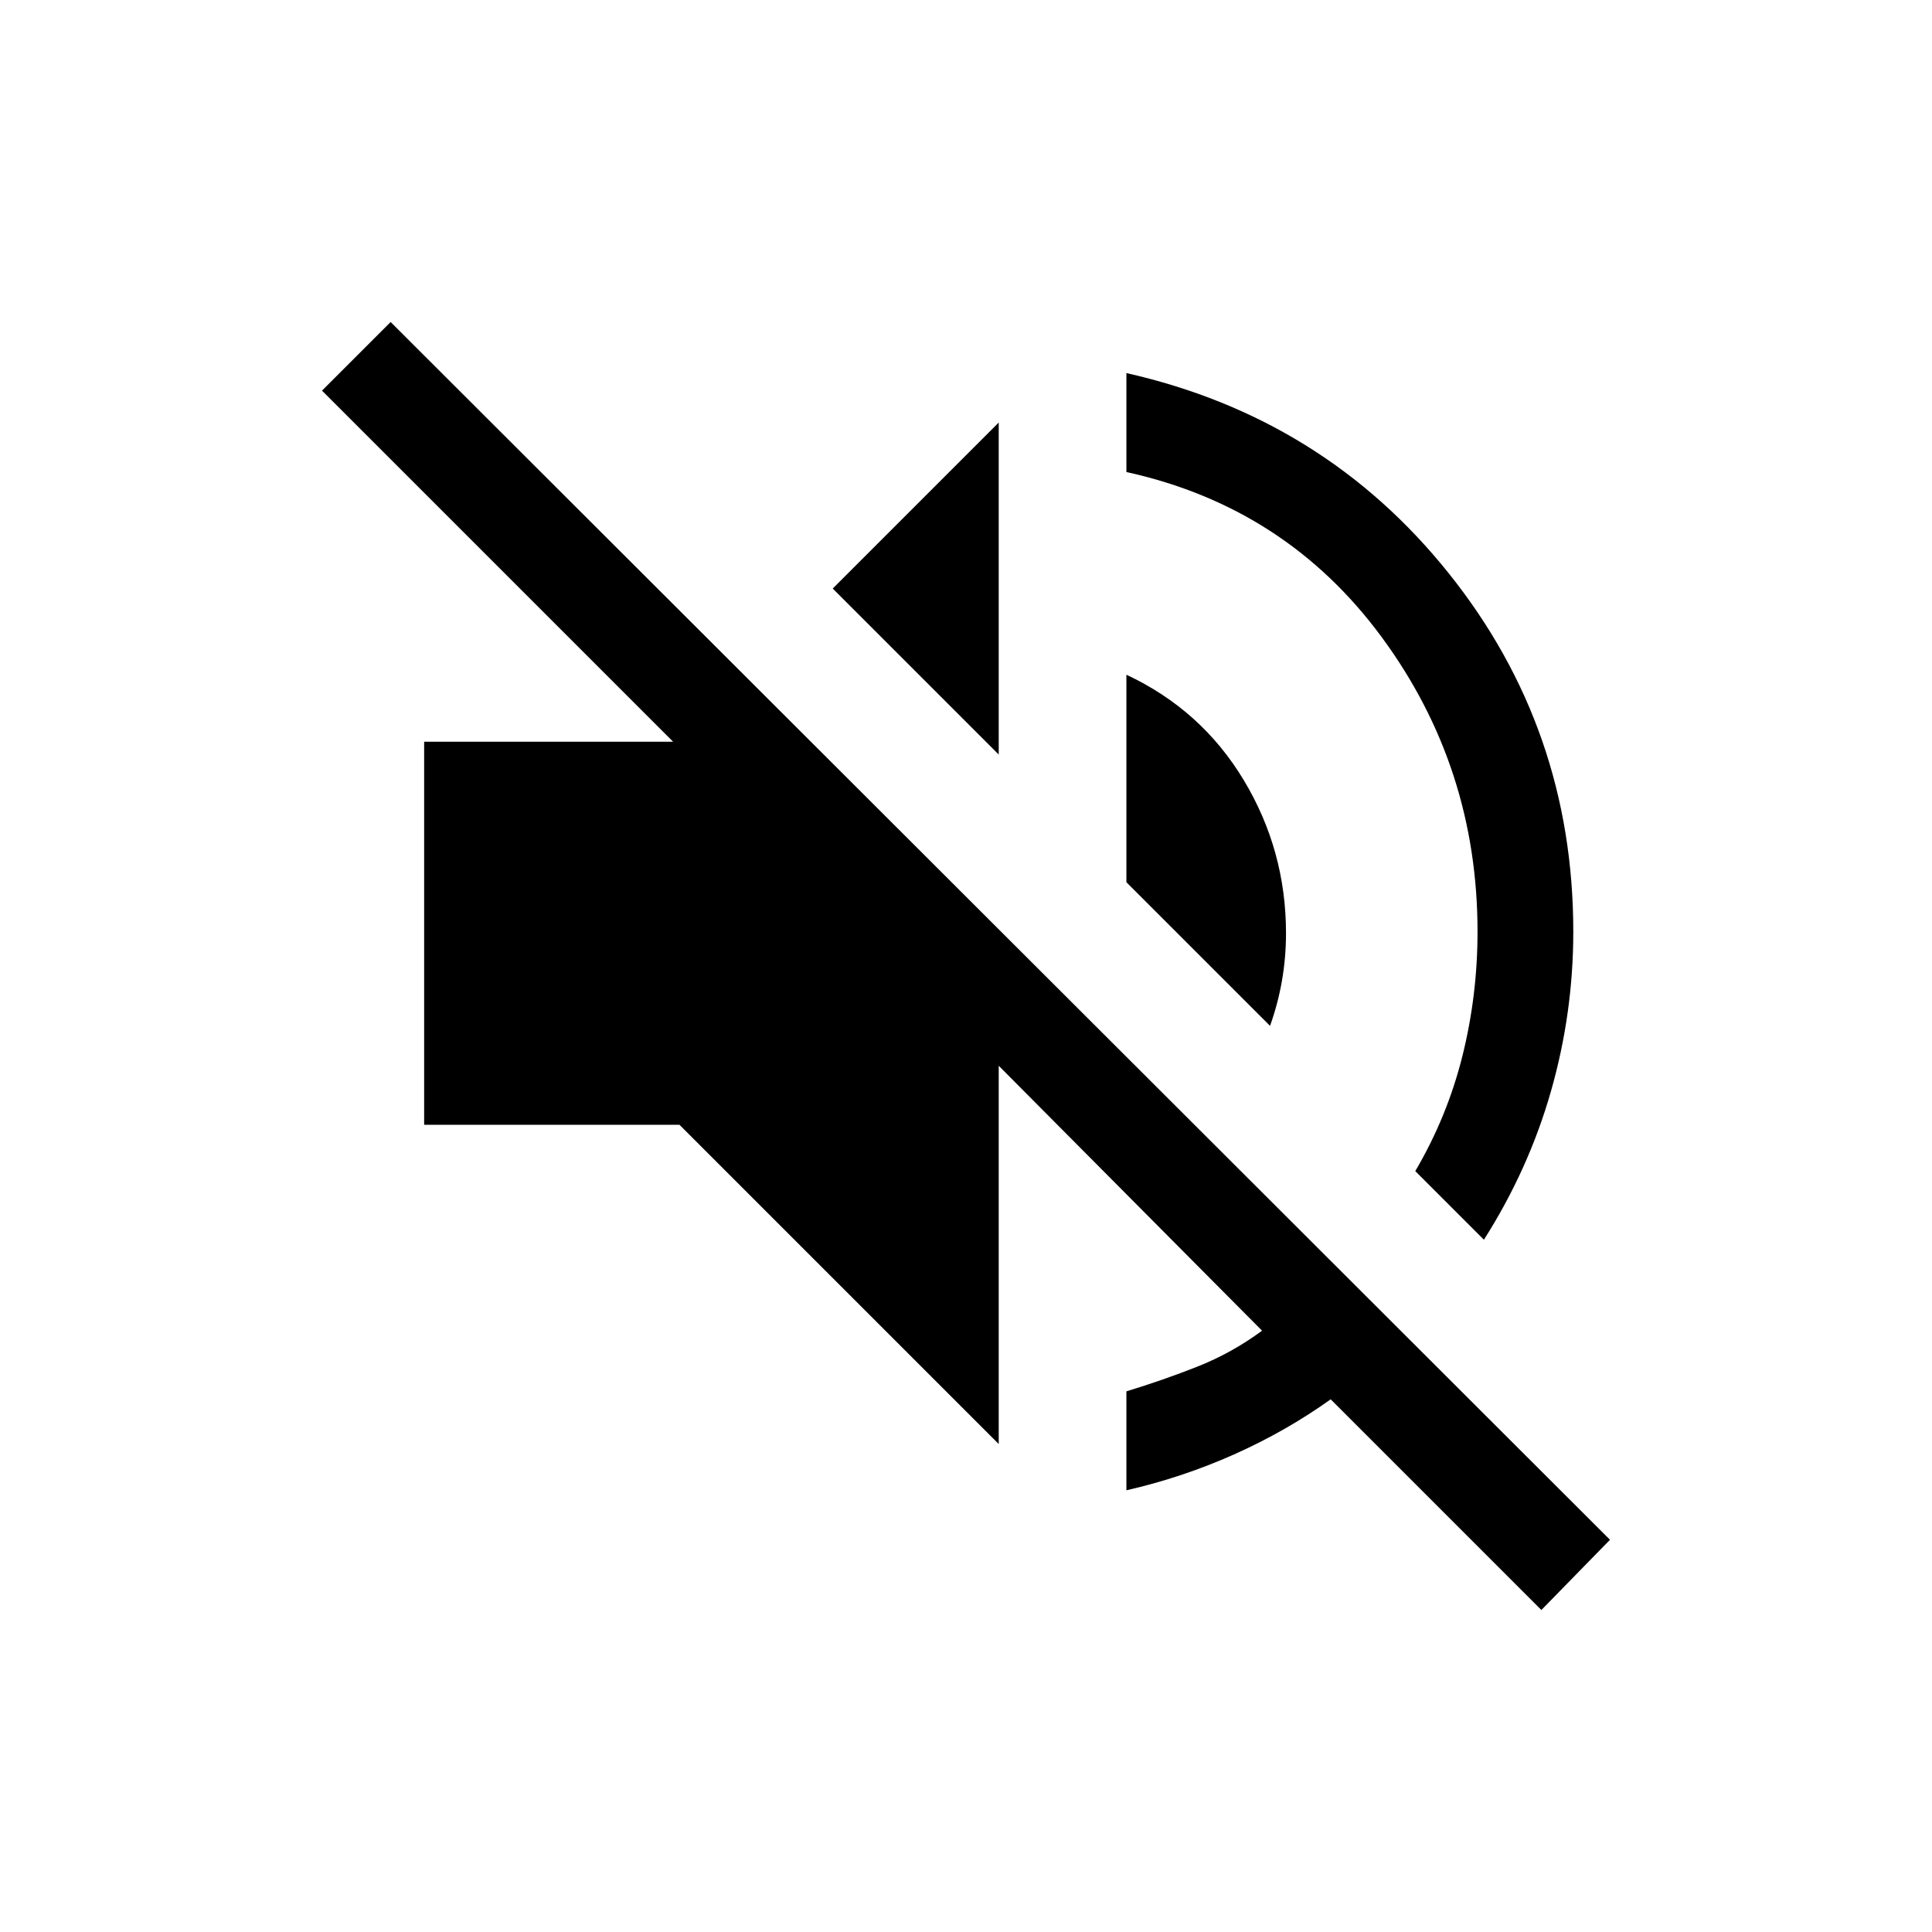 <?xml version="1.0" encoding="utf-8"?>
<svg height="48" viewBox="0 96 960 960" width="48" xmlns="http://www.w3.org/2000/svg">
  <path d="M 765.898 896 L 661.214 791.316 C 646.41 801.89 630.417 811.01 613.234 818.677 C 596.051 826.343 578.207 832.291 559.703 836.52 L 559.703 787.351 C 571.863 783.649 583.627 779.553 594.994 775.058 C 606.361 770.564 617.067 764.616 627.113 757.214 L 496.258 625.566 L 496.258 813.522 L 337.646 654.91 L 210.756 654.91 L 210.756 464.575 L 334.473 464.575 L 160 290.102 L 194.102 256 L 800 861.105 L 765.898 896 Z M 737.348 712.01 L 703.247 677.908 C 713.82 659.932 721.619 640.899 726.642 620.808 C 731.664 600.717 734.176 580.098 734.176 558.949 C 734.176 504.492 718.315 455.719 686.592 412.629 C 654.87 369.54 612.574 342.18 559.703 330.548 L 559.703 281.378 C 625.263 296.182 678.662 329.358 719.901 380.907 C 761.14 432.456 781.76 491.803 781.76 558.949 C 781.76 585.913 778.058 612.348 770.657 638.255 C 763.255 664.162 752.152 688.747 737.348 712.01 Z M 631.078 605.74 L 559.703 534.364 L 559.703 431.266 C 584.552 442.898 603.982 460.346 617.993 483.608 C 632.004 506.871 639.009 532.249 639.009 559.742 C 639.009 567.673 638.348 575.471 637.026 583.138 C 635.704 590.804 633.721 598.338 631.078 605.74 Z M 496.258 470.919 L 413.779 388.441 L 496.258 305.963 L 496.258 470.919 Z" style=""/>
</svg>